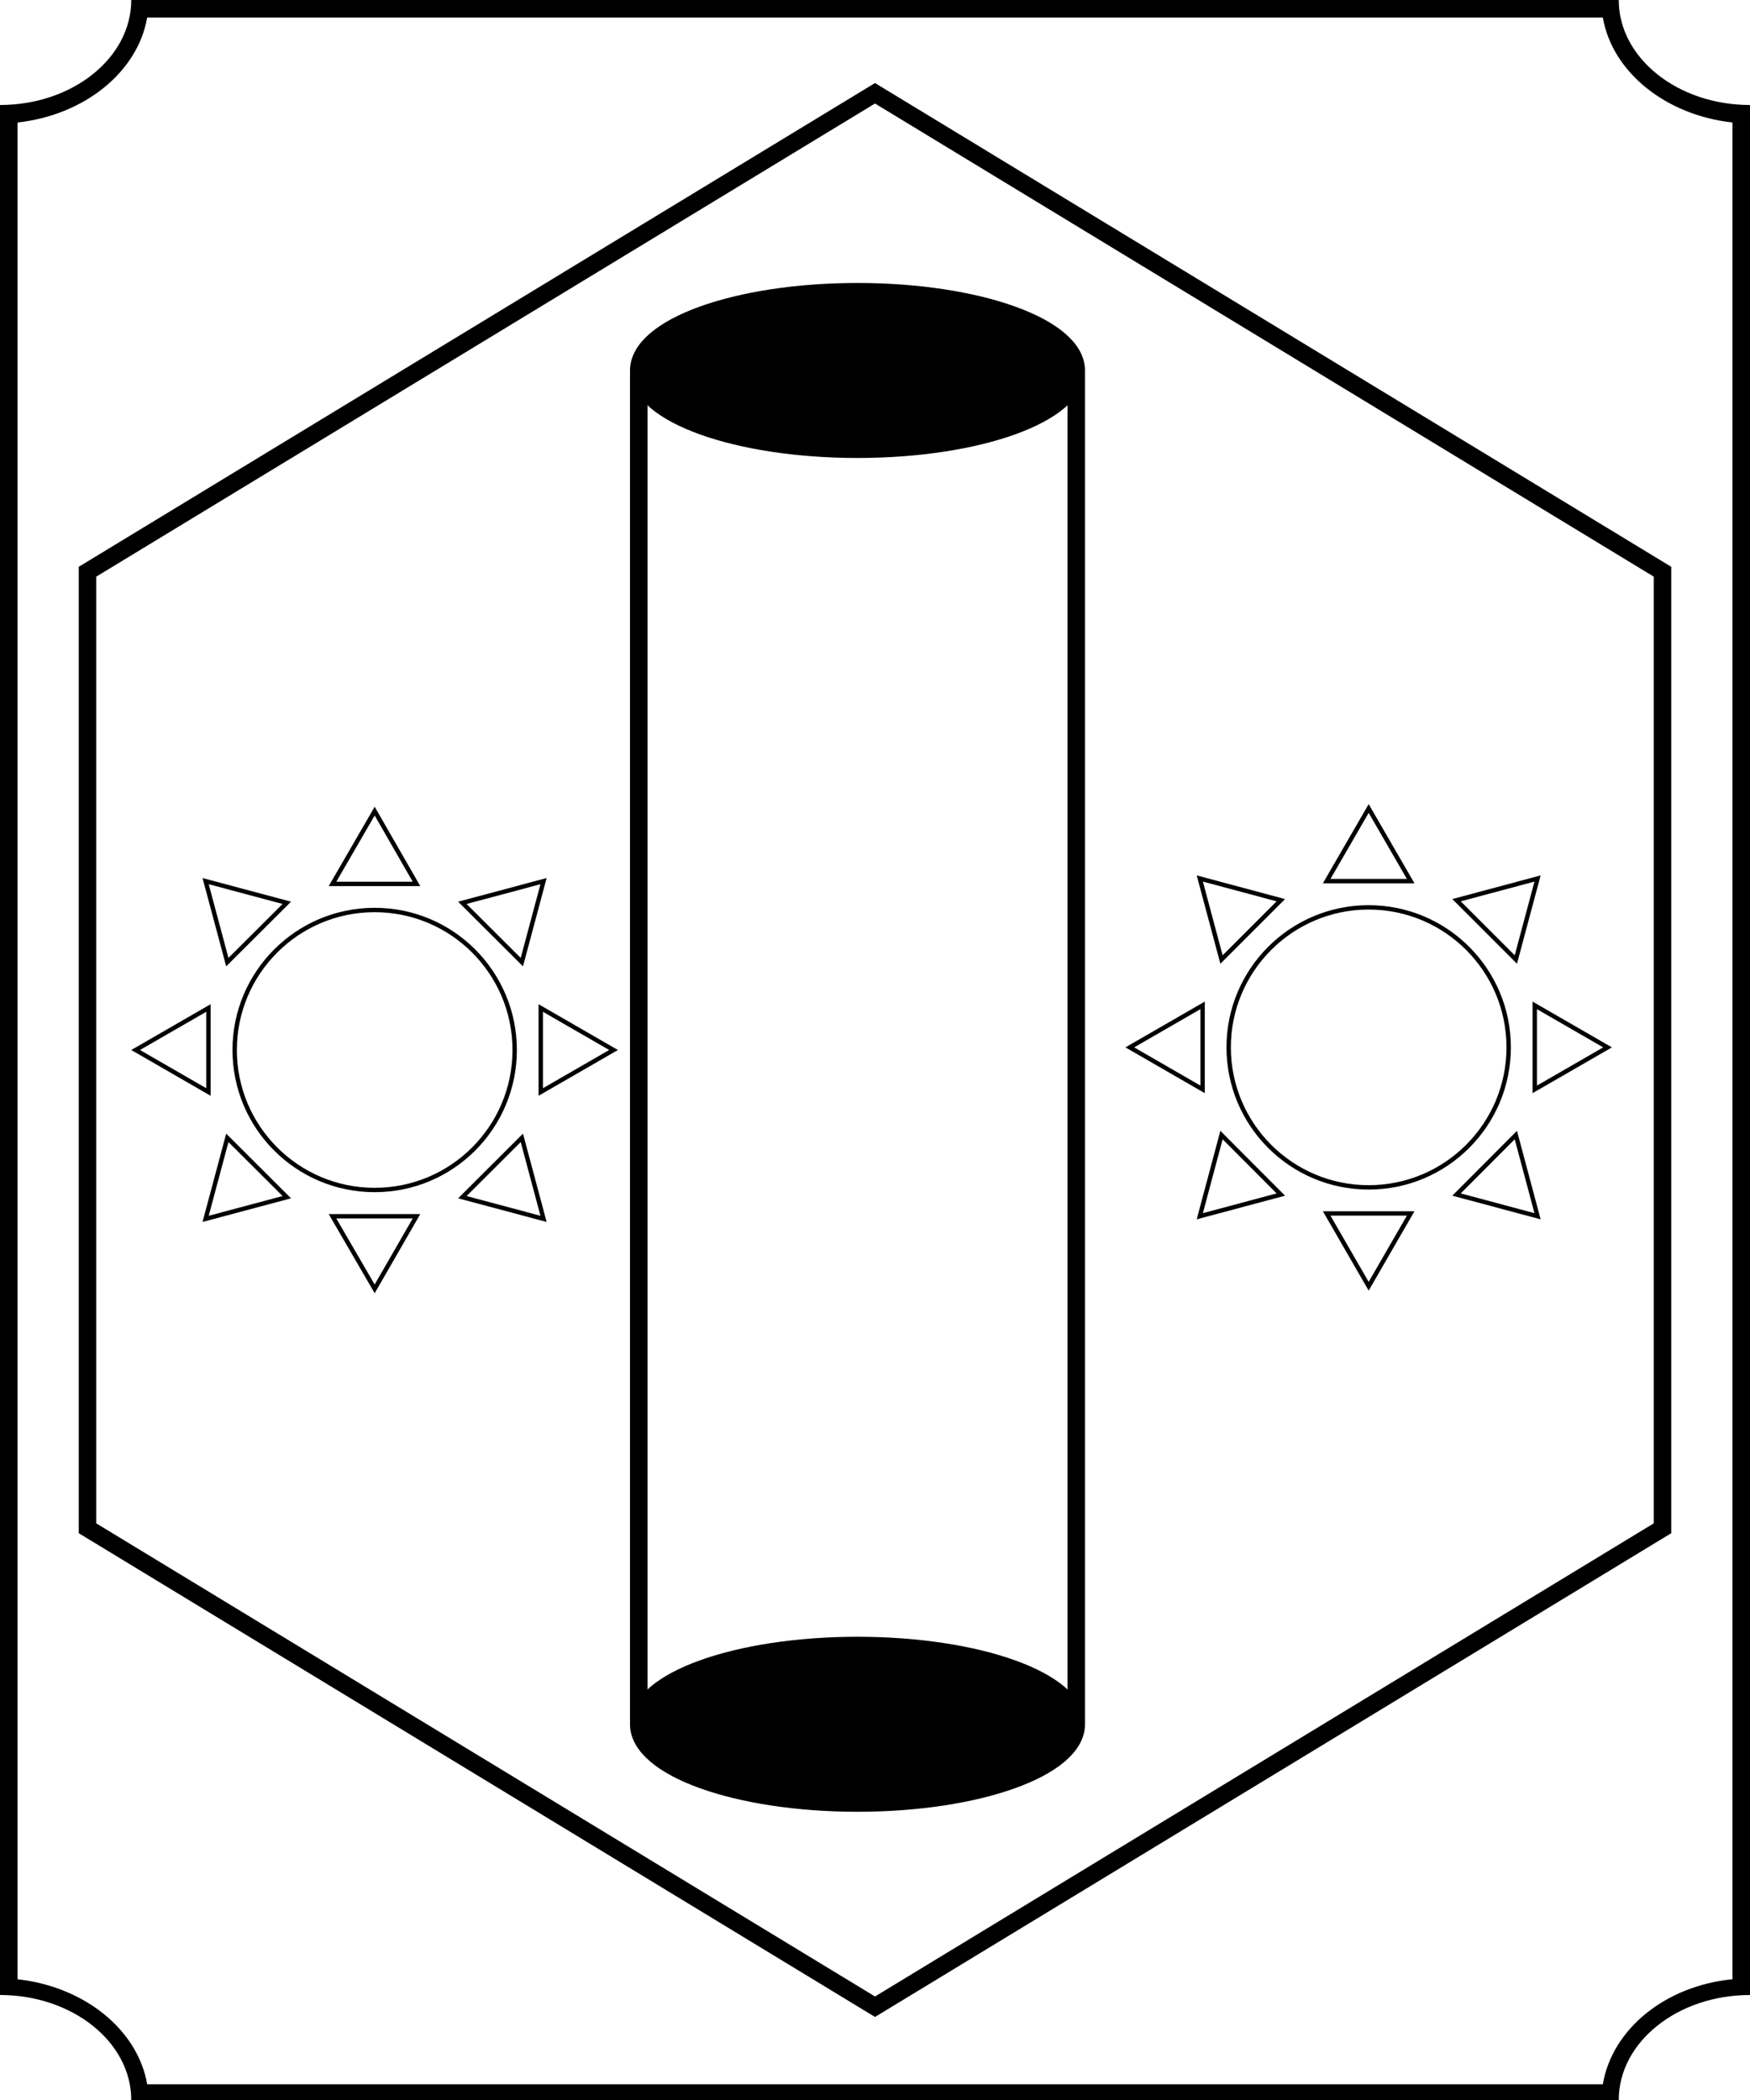 <svg xmlns="http://www.w3.org/2000/svg" viewBox="0 0 100 120"><defs><style>.cls-1,.cls-3{fill:none;}.cls-1,.cls-2,.cls-3{stroke:#000;stroke-miterlimit:10;}.cls-3{stroke-width:0.25px;}</style></defs><title>Artboard5</title><g id="Layer_2" data-name="Layer 2"><g id="Layer_1-2" data-name="Layer 1"><path d="M91.59,1c.54,3.12,3.59,5.58,7.41,6v106.1c-3.82.37-6.87,2.83-7.41,6H8.41c-.54-3.12-3.59-5.58-7.41-6V7C4.82,6.58,7.87,4.12,8.41,1H91.59m.91-1H7.5C7.5,3.31,4.14,6,0,6V114c4.14,0,7.5,2.69,7.5,6h85c0-3.31,3.36-6,7.5-6V6c-4.14,0-7.5-2.69-7.5-6Z"/><polygon class="cls-1" points="95 87.33 95 32.67 50 5.33 5 32.67 5 87.33 50 114.67 95 87.33"/><ellipse class="cls-2" cx="49" cy="21.17" rx="12.5" ry="4.5"/><ellipse class="cls-2" cx="49" cy="98.53" rx="12.5" ry="4.5"/><line class="cls-1" x1="61.5" y1="21.17" x2="61.5" y2="98.53"/><line class="cls-1" x1="36.5" y1="21.17" x2="36.5" y2="98.53"/><circle class="cls-3" cx="21.41" cy="60" r="8"/><polygon class="cls-3" points="35.06 60 30.9 57.6 30.9 62.4 35.06 60"/><polygon class="cls-3" points="31.06 69.65 29.82 65.02 26.42 68.41 31.06 69.65"/><polygon class="cls-3" points="21.41 73.65 23.8 69.5 19 69.5 21.41 73.65"/><polygon class="cls-3" points="11.75 69.65 16.39 68.41 12.99 65.02 11.75 69.65"/><polygon class="cls-3" points="7.75 60 11.91 62.4 11.91 57.6 7.75 60"/><polygon class="cls-3" points="11.75 50.35 12.99 54.98 16.39 51.59 11.75 50.35"/><polygon class="cls-3" points="21.41 46.35 19 50.51 23.8 50.51 21.41 46.35"/><polygon class="cls-3" points="31.06 50.35 26.42 51.59 29.82 54.98 31.06 50.35"/><circle class="cls-3" cx="78.21" cy="59.85" r="8"/><polygon class="cls-3" points="91.86 59.85 87.7 57.45 87.7 62.25 91.86 59.85"/><polygon class="cls-3" points="87.86 69.5 86.62 64.86 83.23 68.26 87.86 69.5"/><polygon class="cls-3" points="78.21 73.5 80.61 69.34 75.81 69.34 78.21 73.5"/><polygon class="cls-3" points="68.56 69.5 73.19 68.26 69.8 64.86 68.56 69.5"/><polygon class="cls-3" points="64.56 59.85 68.72 62.25 68.72 57.45 64.56 59.85"/><polygon class="cls-3" points="68.56 50.2 69.8 54.83 73.19 51.44 68.56 50.2"/><polygon class="cls-3" points="78.21 46.2 75.81 50.35 80.61 50.35 78.21 46.2"/><polygon class="cls-3" points="87.86 50.2 83.23 51.44 86.62 54.83 87.86 50.2"/></g></g></svg>